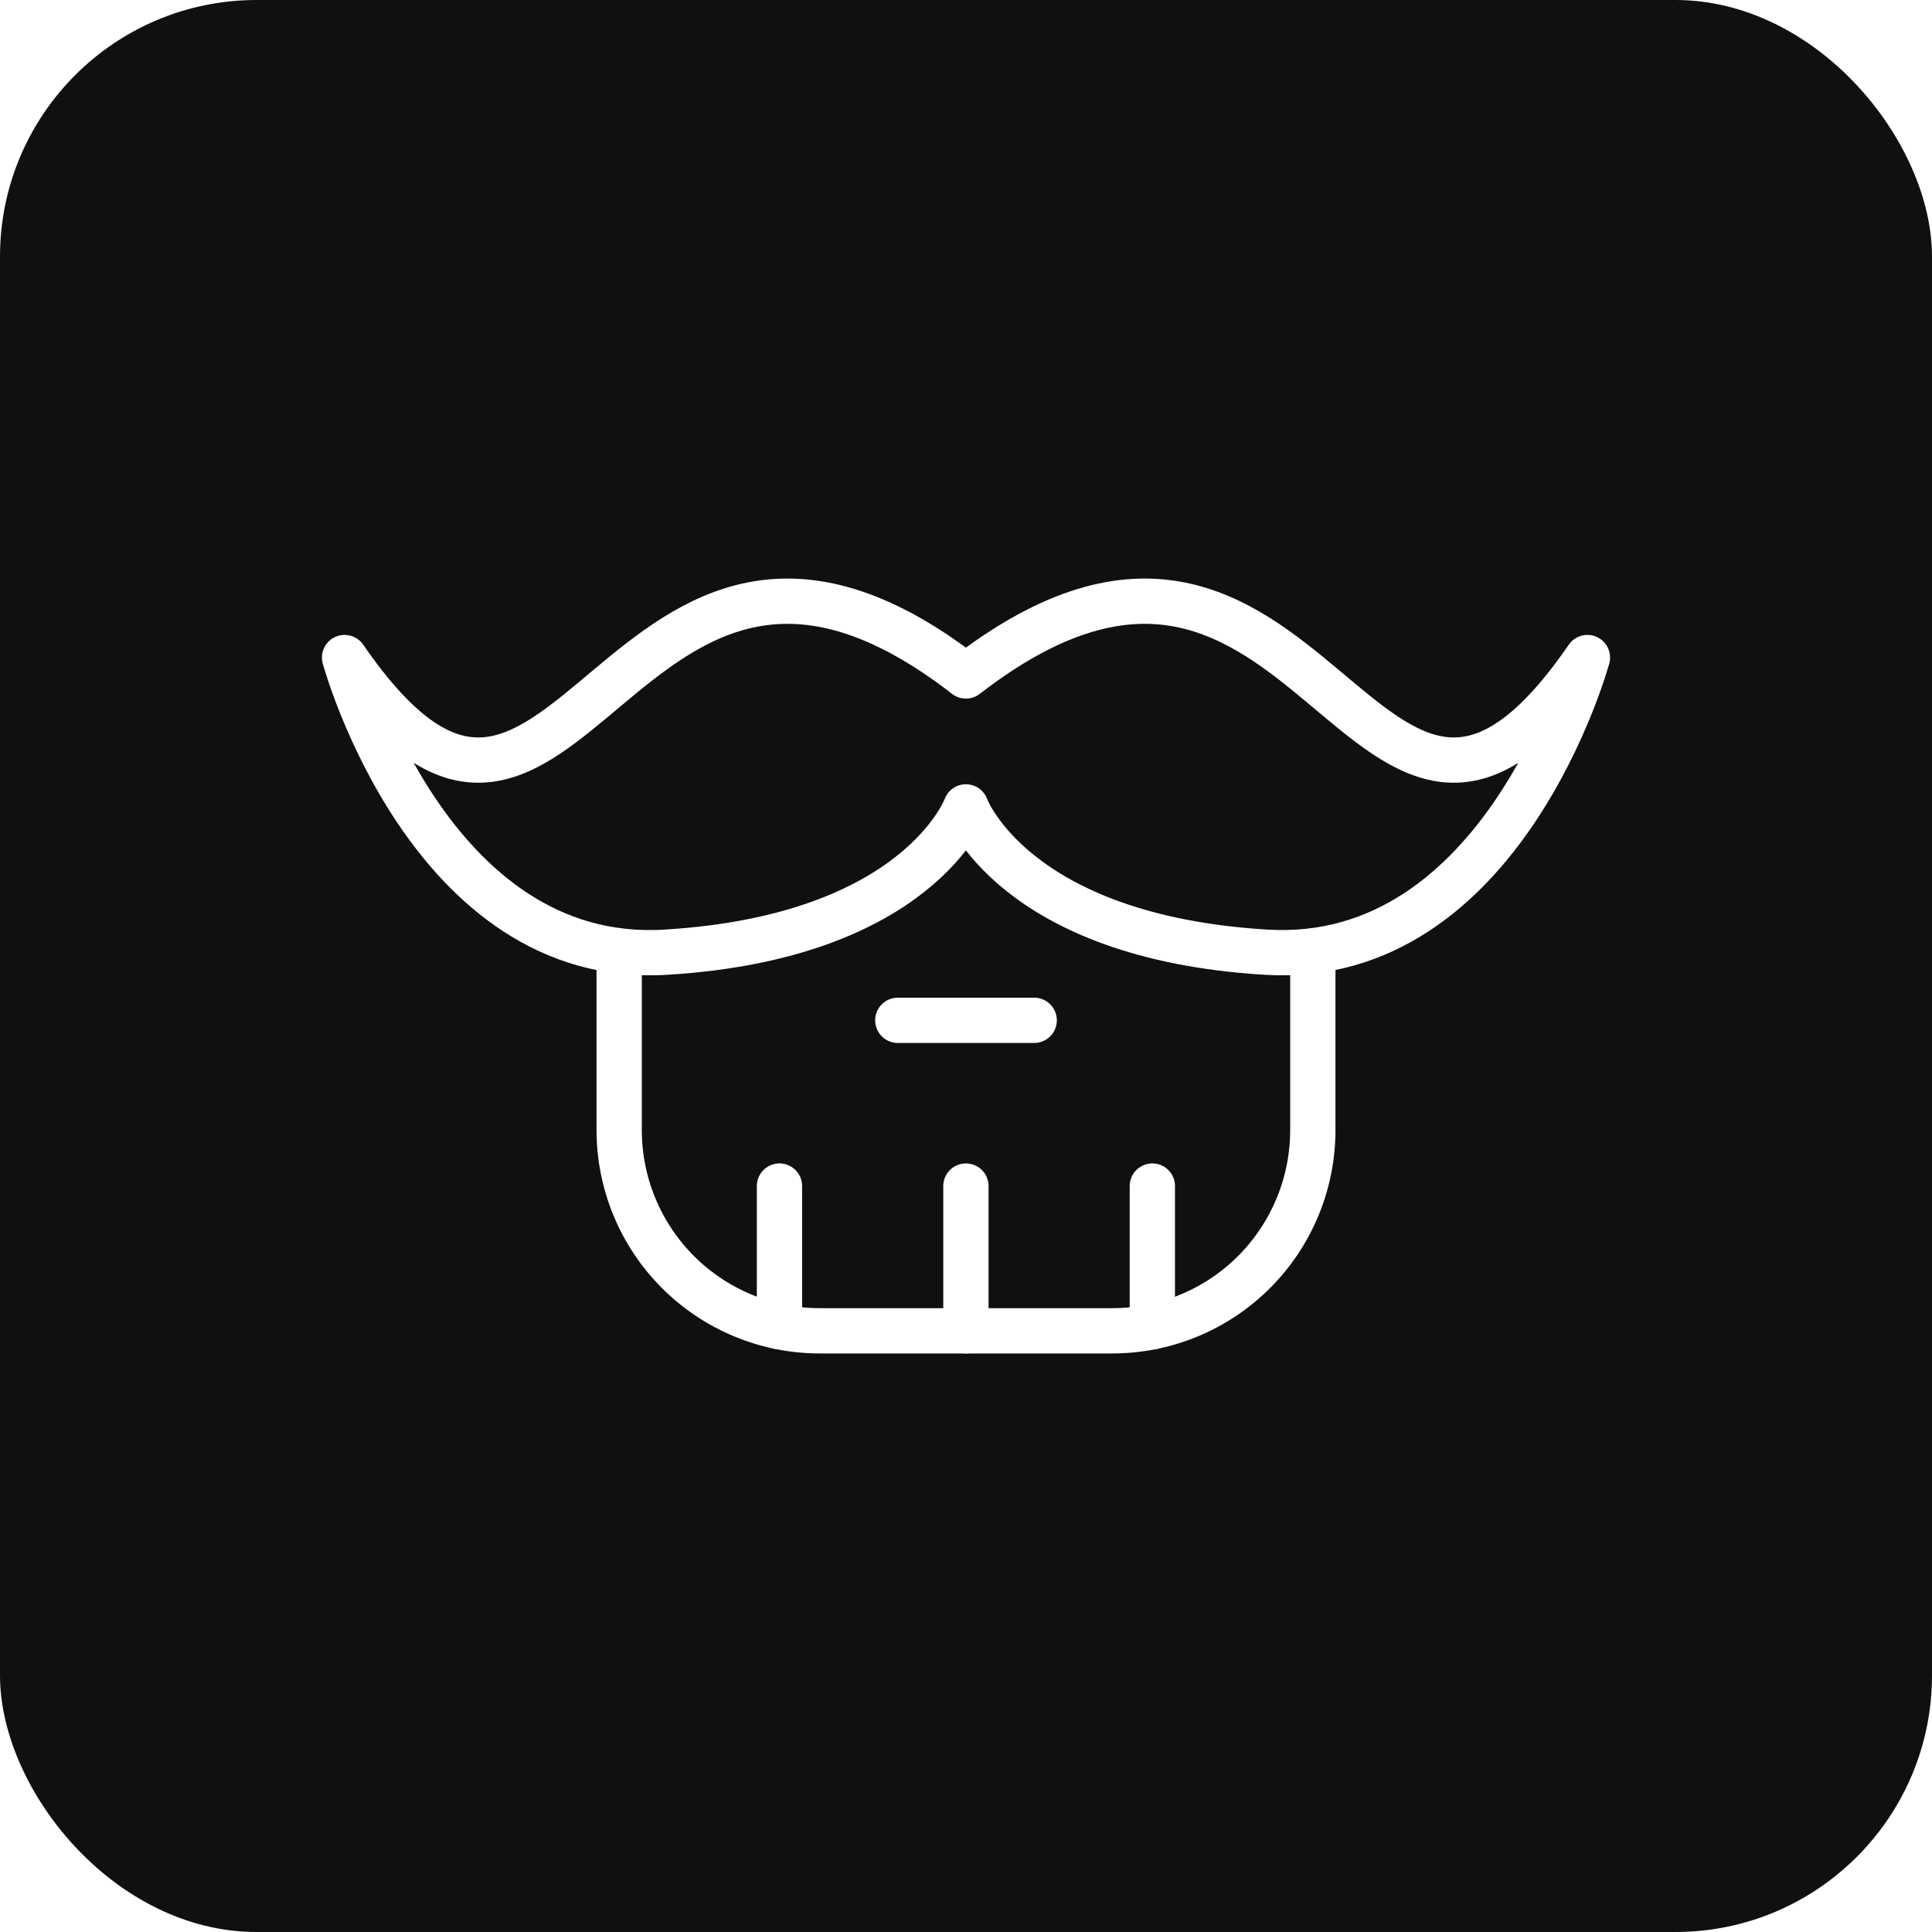 <svg width="128" height="128" viewBox="0 0 128 128" fill="none" xmlns="http://www.w3.org/2000/svg">
<rect x="0" y="0" width="128" height="128" fill="#808080" stroke="none"/>
<g clip-path="url(#clip0_1_13)">
<rect width="128" height="128" fill="white"/>
<rect width="128" height="128" rx="17" fill="#101010"/>
<g clip-path="url(#clip1_1_13)">
<path d="M63.994 44.784C40.827 26.824 37.668 65.135 22.829 43.564C22.829 43.564 28.401 64.061 44.119 63.085C60.86 62.072 63.994 53.459 63.994 53.459C63.994 53.459 67.128 62.072 83.869 63.085C99.599 64.049 105.171 43.564 105.171 43.564C90.332 65.135 87.21 26.824 63.994 44.784Z" stroke="white" stroke-width="3" stroke-linecap="round" stroke-linejoin="round"/>
<path d="M86.978 63.024V74.859C86.98 76.607 86.637 78.339 85.969 79.955C85.301 81.57 84.321 83.038 83.086 84.275C81.85 85.511 80.383 86.492 78.768 87.16C77.153 87.828 75.423 88.171 73.675 88.17H54.312C52.566 88.17 50.837 87.826 49.223 87.156C47.61 86.487 46.144 85.507 44.91 84.27C43.676 83.034 42.697 81.567 42.03 79.952C41.362 78.337 41.02 76.606 41.022 74.859V63.024" stroke="white" stroke-width="3" stroke-linecap="round" stroke-linejoin="round"/>
<path d="M51.642 87.901V78.58" stroke="white" stroke-width="3" stroke-linecap="round" stroke-linejoin="round"/>
<path d="M63.994 88.17V78.58" stroke="white" stroke-width="3" stroke-linecap="round" stroke-linejoin="round"/>
<path d="M76.346 87.901V78.58" stroke="white" stroke-width="3" stroke-linecap="round" stroke-linejoin="round"/>
<path d="M59.482 67.599H68.518" stroke="white" stroke-width="3" stroke-linecap="round" stroke-linejoin="round"/>
</g>
</g>
<defs>
<clipPath id="clip0_1_13">
<rect width="128" height="128" fill="white"/>
</clipPath>
<clipPath id="clip1_1_13">
<rect width="86" height="52" fill="white" transform="translate(21 38)"/>
</clipPath>
</defs>
</svg>
